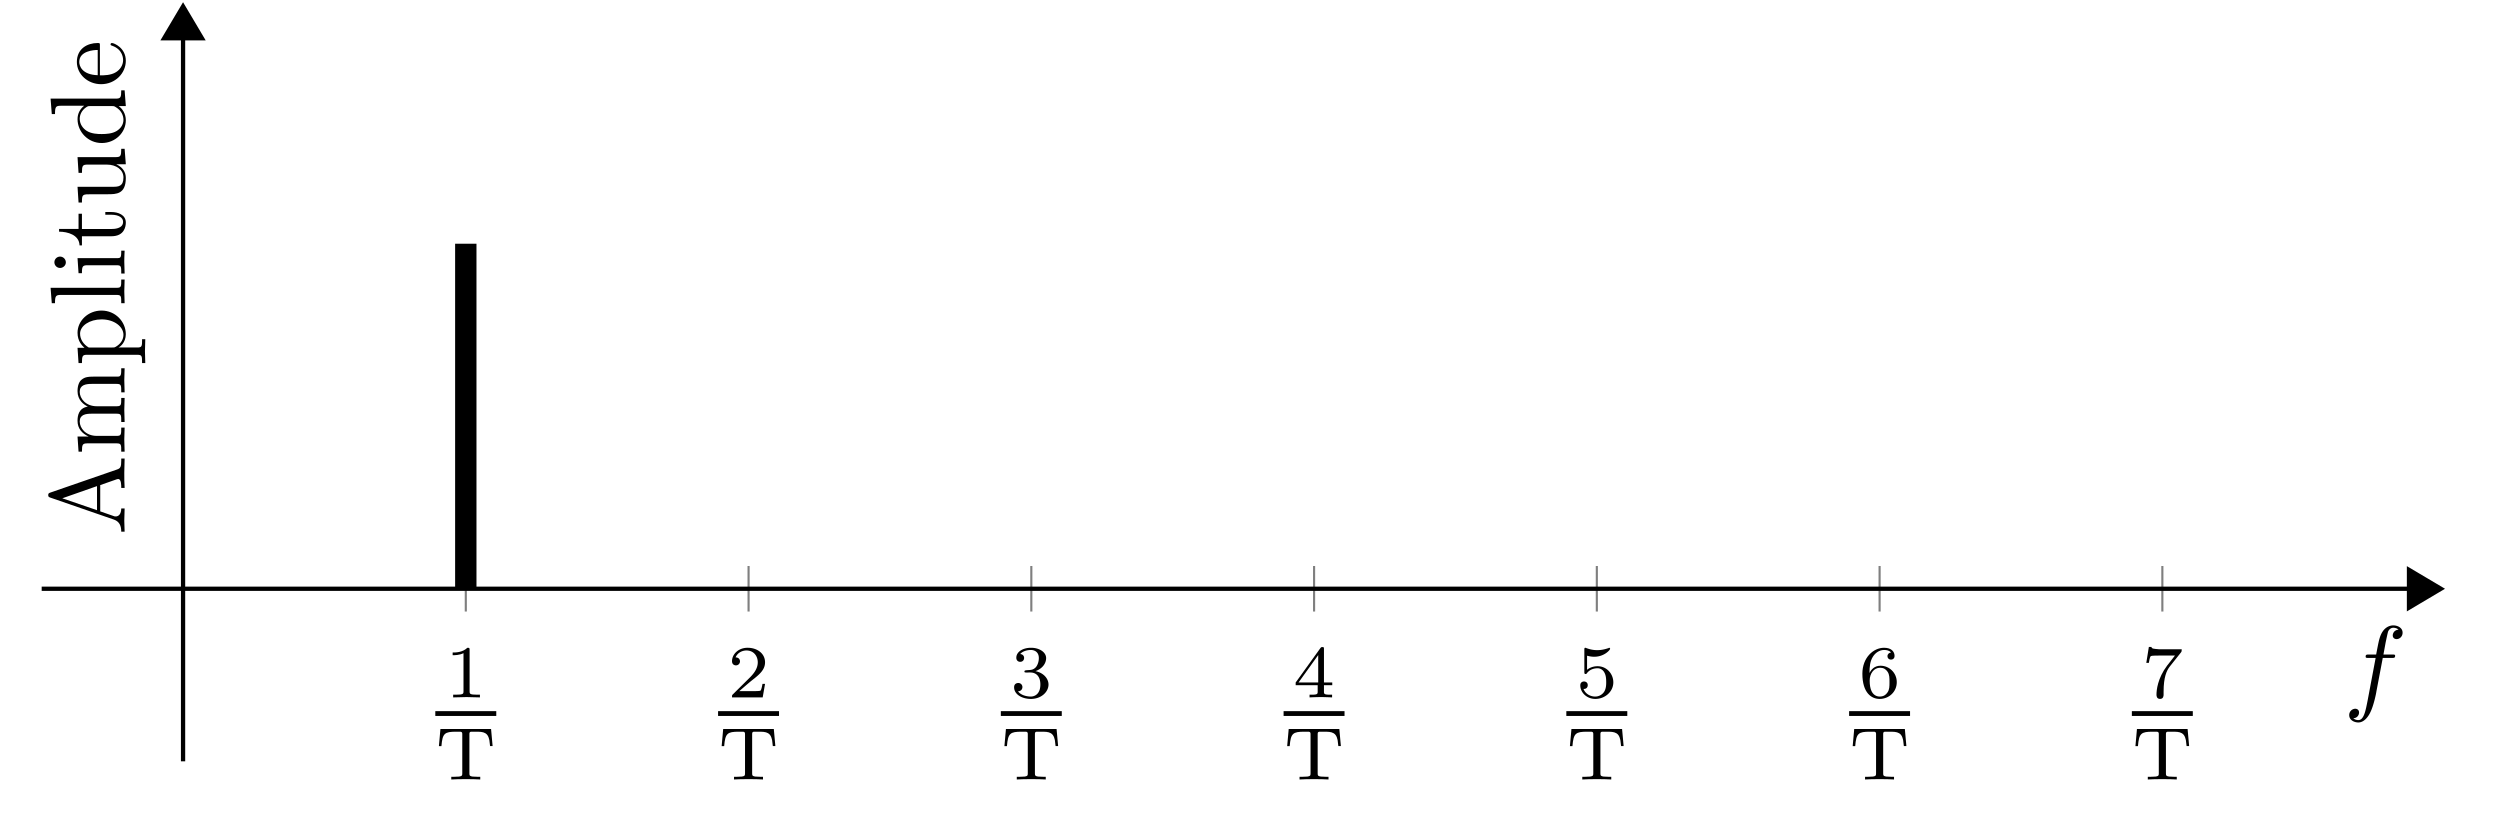 <svg xmlns="http://www.w3.org/2000/svg" xmlns:xlink="http://www.w3.org/1999/xlink" width="230.57" height="76.08"><defs><path id="b" d="M2.313-4.375c0-.187-.016-.203-.204-.203-.453.437-1.078.437-1.359.437v.25c.172 0 .625 0 1-.187v3.516c0 .218 0 .312-.687.312H.797V0c.125 0 .969-.031 1.234-.031.203 0 1.078.031 1.235.031v-.25H3c-.687 0-.687-.094-.687-.312Zm0 0"/><path id="c" d="M5.14-4.656H.47l-.14 1.578h.233c.094-1.188.297-1.328 1.36-1.328h.406c.156.031.156.11.156.265v3.579c0 .218 0 .312-.718.312h-.297V0c.343-.031.984-.031 1.344-.031.359 0 .984 0 1.328.031v-.25h-.282c-.718 0-.718-.094-.718-.312v-3.579c0-.156 0-.234.14-.265h.406c.391 0 .688 0 .922.14.313.172.36.625.375.657l.063.53h.234Zm0 0"/><path id="d" d="M3.484-1.25H3.25c-.031.14-.094.547-.187.625-.047.047-.579.047-.672.047H1.109c.735-.64.97-.844 1.391-1.172.5-.406.984-.828.984-1.484 0-.828-.734-1.344-1.609-1.344-.86 0-1.437.61-1.437 1.234 0 .36.296.39.359.39a.369.369 0 0 0 .375-.374c0-.11-.063-.36-.406-.36.203-.484.672-.64 1-.64.687 0 1.047.531 1.047 1.094 0 .609-.422 1.078-.657 1.328L.5-.266C.438-.203.438-.187.438 0h2.828Zm0 0"/><path id="e" d="M1.875-2.297c.547 0 .922.375.922 1.11 0 .843-.485 1.109-.89 1.109-.266 0-.876-.078-1.173-.484.329-.016.407-.25.407-.391a.37.37 0 0 0-.375-.375c-.203 0-.391.11-.391.39 0 .657.719 1.079 1.547 1.079.953 0 1.625-.641 1.625-1.328 0-.547-.453-1.079-1.203-1.235.719-.265.984-.781.984-1.203 0-.547-.625-.953-1.39-.953-.766 0-1.36.375-1.36.922 0 .234.156.375.36.375.218 0 .359-.156.359-.36 0-.203-.14-.343-.36-.359.25-.297.72-.375.985-.375.297 0 .734.156.734.75 0 .297-.094.61-.265.828-.235.25-.422.266-.766.281-.172.016-.187.016-.219.032-.015 0-.078.015-.078.093 0 .094.063.094.188.094Zm0 0"/><path id="f" d="M3.64-1.125v-.25h-.765v-3.078c0-.14 0-.188-.14-.188-.094 0-.11 0-.188.094L.266-1.375v.25h2.03v.563c0 .234 0 .312-.562.312h-.187V0a27.64 27.64 0 0 1 1.031-.031c.266 0 .703.015 1.047.031v-.25h-.187c-.563 0-.563-.078-.563-.312v-.563ZM2.345-3.906v2.531H.53Zm0 0"/><path id="g" d="M1.063-3.844c.359.094.562.094.671.094.907 0 1.454-.625 1.454-.734 0-.063-.047-.094-.094-.094 0 0-.016 0-.047.031-.172.047-.531.188-1.047.188-.187 0-.547-.016-1-.188-.062-.031-.078-.031-.094-.031-.094 0-.094.078-.094.187v2.032c0 .125 0 .203.125.203.063 0 .063-.016.125-.094.297-.375.72-.437.97-.437.406 0 .593.328.624.39.125.219.172.485.172.89 0 .204 0 .61-.203.907a.984.984 0 0 1-.812.422c-.454 0-.907-.25-1.079-.703.266.015.391-.156.391-.344 0-.297-.25-.344-.344-.344-.015 0-.343 0-.343.36C.438-.484 1 .14 1.828.14c.875 0 1.656-.657 1.656-1.532 0-.765-.593-1.484-1.453-1.484-.297 0-.656.078-.969.328Zm0 0"/><path id="h" d="M1.031-2.25c0-.562.047-1.078.313-1.5.234-.375.61-.625 1.047-.625.203 0 .484.047.625.234-.172.016-.328.141-.328.344 0 .172.124.313.328.313.203 0 .328-.141.328-.328 0-.407-.281-.766-.969-.766-.984 0-2 .906-2 2.39 0 1.782.844 2.329 1.594 2.329.843 0 1.578-.641 1.578-1.547 0-.875-.703-1.516-1.5-1.516-.563 0-.86.36-1.016.672M1.97-.078c-.344 0-.61-.203-.75-.5-.11-.219-.172-.563-.172-.969 0-.672.406-1.187.953-1.187.328 0 .531.125.703.375.172.265.172.547.172.953 0 .39 0 .687-.187.953-.157.234-.376.375-.72.375m0 0"/><path id="i" d="M3.688-4.156c.062-.094.062-.11.062-.282H1.953c-.281 0-.36 0-.61-.03C1-4.5.985-4.548.954-4.657H.72L.484-3.188H.72c.015-.093.078-.546.187-.624.063-.047.61-.047.719-.047h1.5c-.219.297-.562.718-.719.922-.89 1.187-.984 2.28-.984 2.687 0 .078 0 .39.328.39s.328-.312.328-.406V-.53c0-1.344.281-1.953.578-2.328Zm0 0"/><path id="j" d="M3.61-3.937h.843c.203 0 .297 0 .297-.204 0-.109-.094-.109-.266-.109h-.812l.203-1.11c.047-.218.188-.906.234-1.03.094-.188.266-.329.47-.329.03 0 .296 0 .484.172-.438.047-.532.39-.532.531 0 .235.172.344.36.344.25 0 .547-.219.547-.594 0-.453-.454-.671-.86-.671-.328 0-.953.171-1.25 1.156-.062.203-.094.297-.328 1.531h-.672c-.187 0-.297 0-.297.188 0 .125.078.125.266.125h.656L2.22-.047c-.188.953-.344 1.844-.86 1.844-.046 0-.28 0-.468-.172a.528.528 0 0 0 .53-.531c0-.235-.171-.344-.359-.344a.575.575 0 0 0-.546.594c0 .437.437.672.843.672.547 0 .938-.578 1.11-.953.312-.625.547-1.813.547-1.875Zm0 0"/><path id="k" d="M0-7.062h-.312v.187c0 .578-.063.719-.391.828l-6.14 2.125c-.141.047-.204.078-.204.235 0 .156.063.187.203.234l5.875 2.031c.5.188.657.578.657 1.11H0l-.031-1L0-2.453h-.312c0 .5-.235.734-.5.734-.032 0-.125 0-.141-.015l-1.297-.453V-4.61l1.516-.532c.03 0 .093-.03.14-.03.282 0 .282.562.282.827H0c-.031-.36-.031-1.047-.031-1.422Zm-2.547 2.546v2.22L-5.75-3.392Zm0 0"/><path id="l" d="M0-8h-.312c0 .516 0 .75-.282.766h-1.89c-.844 0-1.141 0-1.5.297-.172.14-.36.468-.36 1.046 0 .829.578 1.25.953 1.422-.859.14-.953.86-.953 1.313 0 .719.422 1.172 1.032 1.453h-1.032l.094 1.39h.313c0-.687.062-.765.546-.765H-.75c.438 0 .438.11.438.766H0l-.031-1.11L0-2.532h-.312c0 .657 0 .766-.438.766h-1.812c-1.016 0-1.579-.703-1.579-1.328 0-.625.532-.719 1.094-.719H-.75c.438 0 .438.094.438.766H0l-.031-1.11L0-5.265h-.312c0 .657 0 .766-.438.766h-1.812c-1.016 0-1.579-.703-1.579-1.328 0-.625.532-.734 1.094-.734H-.75c.438 0 .438.109.438.78H0l-.031-1.124Zm0 0"/><path id="m" d="M-2.125-5.125c-1.25 0-2.219.953-2.219 2.047 0 .781.422 1.187.64 1.39h-.64L-4.25-.28h.313c0-.688.062-.766.484-.766h4.61c.452 0 .452.11.452.766h.297l-.031-1.094.031-1.11H1.61c0 .657 0 .766-.453.766H-.578c.156-.047.687-.468.687-1.218 0-1.172-.968-2.188-2.234-2.188m0 .813c1.188 0 2.016.687 2.016 1.421 0 .391-.203.766-.594 1.032-.219.14-.219.14-.422.14h-2.187c-.5-.297-.797-.765-.797-1.281 0-.719.875-1.312 1.984-1.312m0 0"/><path id="n" d="M0-2.516h-.312c0 .672 0 .766-.438.766h-6.078l.11 1.422h.296c0-.688.078-.766.563-.766H-.75c.438 0 .438.11.438.766H0l-.031-1.094Zm0 0"/><path id="o" d="M0-2.437h-.312c0 .656-.047.687-.422.687h-3.61l.094 1.39h.313c0-.64.062-.734.546-.734H-.75c.438 0 .438.11.438.766H0l-.031-1.078c0-.344.015-.688.031-1.031m-5.953.546a.522.522 0 0 0 0 1.047c.266 0 .531-.218.531-.515a.536.536 0 0 0-.531-.532m0 0"/><path id="p" d="M-1.219-3.266h-.562v.25h.547c.718 0 1.093.282 1.093.657 0 .656-.89.656-1.062.656h-2.734V-3.11h-.313v1.406h-1.797v.25c.797 0 1.86.297 1.89 1.266h.22v-.844h2.718C-.016-1.031.11-1.938.11-2.297c0-.703-.703-.969-1.328-.969m0 0"/><path id="q" d="M0-5.266h-.312c0 .688-.063.766-.547.766h-3.485l.094 1.453h.313c0-.687.062-.765.546-.765h1.75c.86 0 1.532.468 1.532 1.187 0 .828-.47.86-.97.86h-3.265l.094 1.453h.313c0-.766.03-.766.906-.766h1.469c.78 0 1.671 0 1.671-1.5 0-.547-.28-.985-.89-1.266h.89Zm0 0"/><path id="r" d="M0-5.187h-.312c0 .687-.063.765-.547.765h-5.97L-6.718-3h.297c0-.687.078-.766.563-.766h2.125c-.36.282-.61.704-.61 1.235 0 1.156.953 2.203 2.235 2.203 1.25 0 2.218-.969 2.218-2.094 0-.625-.328-1.078-.656-1.312H.11Zm-1.156 1.453c.172 0 .187 0 .36.109.468.281.687.734.687 1.156 0 .438-.25.797-.625 1.031-.407.25-.97.282-1.375.282-.36 0-.953-.016-1.391-.297-.312-.203-.64-.578-.64-1.11 0-.343.156-.765.593-1.062.172-.11.188-.11.375-.11Zm0 0"/><path id="s" d="M-1.172-4.078c-.094 0-.125.078-.125.125 0 .078.063.11.14.125C-.14-3.484-.14-2.594-.14-2.5c0 .484-.296.89-.656 1.11-.469.296-1.125.296-1.484.296v-2.75c0-.219 0-.234-.203-.234-.97 0-1.922.531-1.922 1.75 0 1.14 1.015 2.047 2.234 2.047C-.844-.281.11-1.312.11-2.437c0-1.204-1.093-1.641-1.28-1.641m-1.312.64v2.329c-1.47-.047-1.703-.875-1.703-1.22 0-1.015 1.328-1.108 1.703-1.108m0 0"/><clipPath id="a"><path d="M216 46h12.98v16H216Zm0 0"/></clipPath></defs><path fill="none" stroke="#7F7F7F" stroke-miterlimit="10" stroke-width=".197" d="M42.96 56.402V52.2m26.08 4.203V52.2m26.077 4.203V52.2m26.078 4.203V52.2m26.078 4.203V52.2m26.079 4.203V52.2m26.078 4.203V52.2"/><path fill="none" stroke="#000" stroke-miterlimit="10" stroke-width=".394" d="M3.844 54.3h218.234"/><path d="m225.113 54.3-2.937-1.741v3.484Zm0 0"/><g clip-path="url(#a)"><path fill="none" stroke="#000" stroke-miterlimit="10" stroke-width=".394" d="m225.113 54.3-2.937-1.741v3.484Zm0 0"/></g><path fill="none" stroke="#000" stroke-miterlimit="10" stroke-width=".394" d="M16.883 70.215V3.629"/><path stroke="#000" stroke-miterlimit="10" stroke-width=".394" d="M16.883.59 15.14 3.527h3.484Zm0 0"/><use xlink:href="#b" x="40.997" y="64.32"/><path fill="none" stroke="#000" stroke-miterlimit="10" stroke-width=".443" d="M40.148 65.809h5.622"/><use xlink:href="#c" x="40.15" y="71.89"/><use xlink:href="#d" x="67.075" y="64.32"/><path fill="none" stroke="#000" stroke-miterlimit="10" stroke-width=".443" d="M66.227 65.809h5.62"/><use xlink:href="#c" x="66.227" y="71.89"/><use xlink:href="#e" x="93.154" y="64.32"/><path fill="none" stroke="#000" stroke-miterlimit="10" stroke-width=".443" d="M92.305 65.809h5.62"/><use xlink:href="#c" x="92.306" y="71.89"/><use xlink:href="#f" x="119.231" y="64.32"/><path fill="none" stroke="#000" stroke-miterlimit="10" stroke-width=".443" d="M118.383 65.809h5.62"/><use xlink:href="#c" x="118.384" y="71.89"/><use xlink:href="#g" x="145.309" y="64.32"/><path fill="none" stroke="#000" stroke-miterlimit="10" stroke-width=".443" d="M144.46 65.809h5.622"/><use xlink:href="#c" x="144.461" y="71.89"/><use xlink:href="#h" x="171.388" y="64.32"/><path fill="none" stroke="#000" stroke-miterlimit="10" stroke-width=".443" d="M170.54 65.809h5.62"/><use xlink:href="#c" x="170.54" y="71.89"/><use xlink:href="#i" x="197.465" y="64.32"/><path fill="none" stroke="#000" stroke-miterlimit="10" stroke-width=".443" d="M196.617 65.809h5.621"/><use xlink:href="#c" x="196.617" y="71.89"/><path fill="none" stroke="#000" stroke-miterlimit="10" stroke-width="1.969" d="M42.96 54.3V22.478"/><use xlink:href="#j" x="216.148" y="64.616"/><use xlink:href="#k" x="11.494" y="49.349"/><use xlink:href="#l" x="11.494" y="41.967"/><use xlink:href="#m" x="11.494" y="33.767"/><use xlink:href="#n" x="11.494" y="28.294"/><use xlink:href="#o" x="11.494" y="25.557"/><use xlink:href="#p" x="11.494" y="22.821"/><use xlink:href="#q" x="11.494" y="18.992"/><use xlink:href="#r" x="11.494" y="13.519"/><use xlink:href="#s" x="11.494" y="8.045"/></svg>